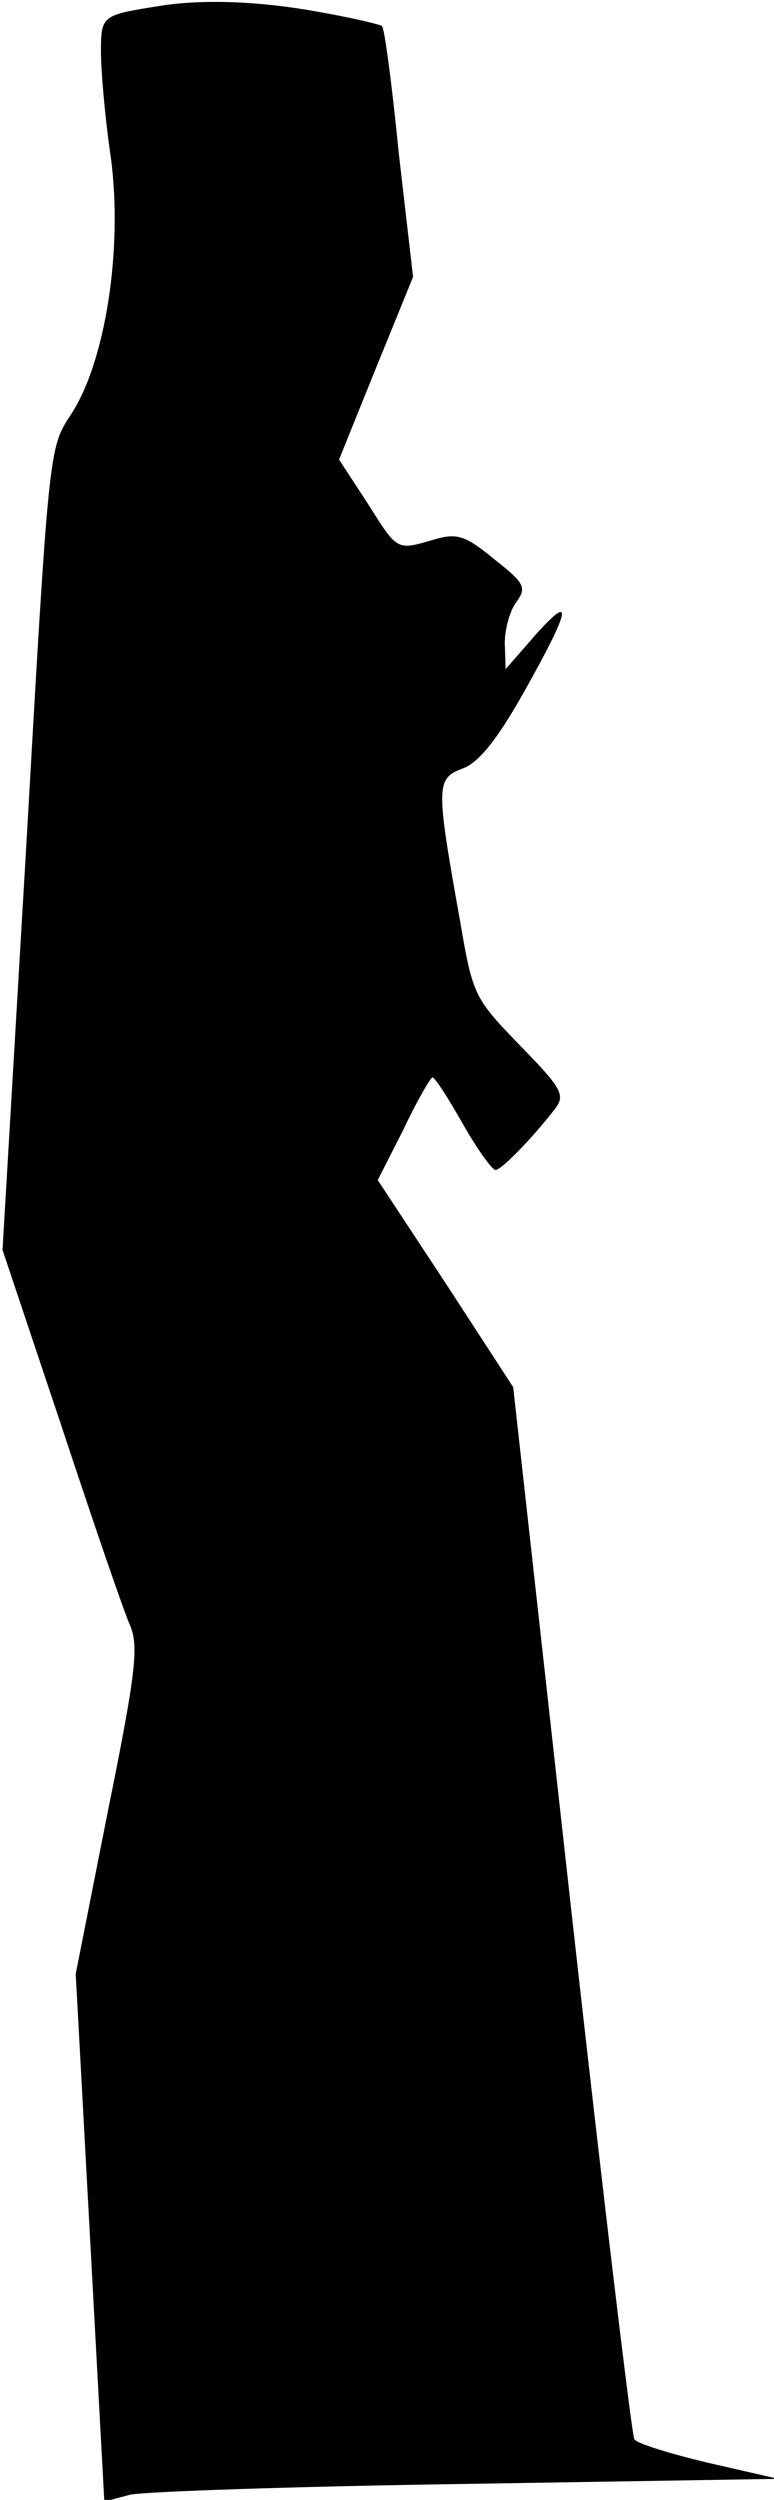 <?xml version="1.0" standalone="no"?>
<!DOCTYPE svg PUBLIC "-//W3C//DTD SVG 20010904//EN"
 "http://www.w3.org/TR/2001/REC-SVG-20010904/DTD/svg10.dtd">
<svg version="1.0" xmlns="http://www.w3.org/2000/svg"
 width="92pt" height="297pt" viewBox="0 0 92 297"
 preserveAspectRatio="xMidYMid meet">
<g transform="translate(0,297) scale(0.1,-0.1)"
fill="#000000" stroke="none">
<path fill="#000000" stroke="none" d="M190 2963 c-69 -11 -70 -11 -70 -55 0
-22 5 -80 12 -127 14 -109 -7 -242 -48 -304 -26 -39 -26 -42 -53 -516 l-28
-476 70 -209 c38 -115 75 -223 82 -238 10 -25 6 -58 -27 -221 l-38 -192 17
-313 17 -314 30 8 c17 4 198 10 401 13 l370 6 -83 19 c-46 11 -85 23 -88 28
-3 5 -37 288 -75 629 l-69 621 -80 123 -81 123 31 61 c16 34 32 61 34 61 3 0
19 -25 36 -55 17 -30 35 -55 39 -55 7 0 44 38 71 73 12 16 8 24 -42 75 -54 56
-56 59 -71 147 -29 162 -29 170 3 182 19 7 41 34 74 93 55 98 58 117 11 64
l-34 -39 -1 31 c0 16 6 39 14 49 12 17 10 22 -27 51 -34 28 -44 31 -71 23 -45
-13 -43 -14 -79 43 l-34 52 44 109 44 108 -17 147 c-8 81 -17 149 -20 151 -2
2 -36 10 -76 17 -71 13 -138 15 -188 7z"/>
</g>
</svg>
